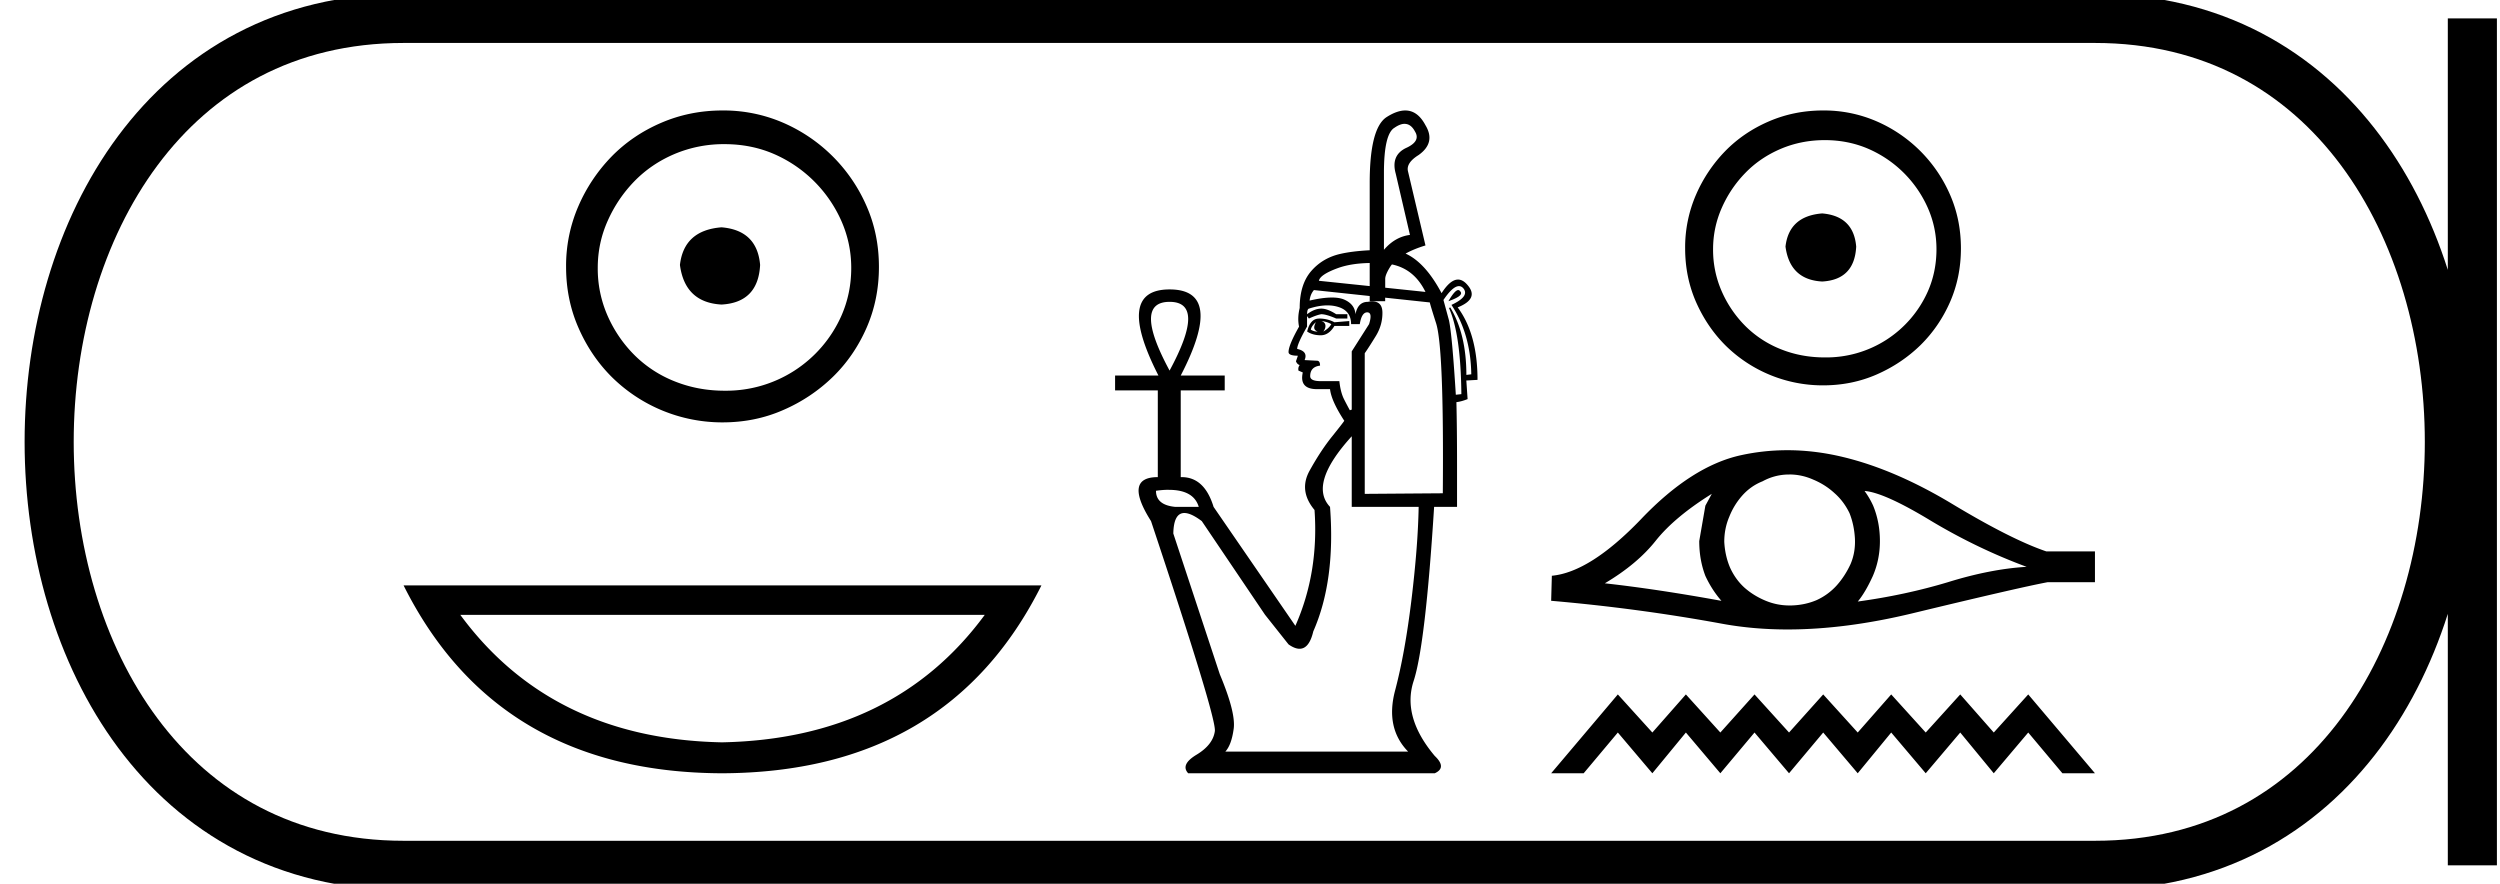 <svg xmlns="http://www.w3.org/2000/svg" width="50.92" height="18"><path d="M14.696 4.63c-.511.04-.793.295-.847.766.067.51.35.78.847.807.497-.027.76-.296.786-.807-.04-.47-.302-.726-.786-.766zm.06-1.694c.363 0 .7.067 1.009.201a2.659 2.659 0 011.371 1.361c.134.303.202.622.202.959 0 .35-.068.675-.202.978a2.567 2.567 0 01-2.38 1.523c-.363 0-.702-.065-1.018-.192a2.426 2.426 0 01-.817-.535 2.621 2.621 0 01-.544-.796 2.38 2.38 0 01-.202-.978c0-.337.067-.656.202-.958.134-.303.316-.572.544-.807.229-.235.5-.42.817-.555a2.574 2.574 0 011.018-.201zm-.04-.686c-.444 0-.86.084-1.25.252-.39.168-.726.397-1.009.686a3.36 3.36 0 00-.675 1.008 3.053 3.053 0 00-.252 1.24c0 .444.084.857.252 1.24.168.384.393.717.675.999a3.2 3.2 0 002.259.928c.444 0 .857-.084 1.24-.253a3.36 3.36 0 001.009-.675c.289-.282.517-.615.685-.998.168-.384.252-.797.252-1.24 0-.444-.084-.858-.252-1.24a3.268 3.268 0 00-1.694-1.695 3.053 3.053 0 00-1.24-.252zM20.058 12.523q-1.86 2.528-5.353 2.597-3.47-.069-5.33-2.597zm-11.838-.6q1.906 3.812 6.485 3.827 4.601-.015 6.507-3.827zM28.61 2.523q.128 0 .21.155.125.201-.19.34-.303.152-.202.518l.29 1.249q-.303.038-.53.303V3.523q0-.795.215-.921.115-.08.207-.08zm-.712 2.834v.47l-1.035-.108q.025-.127.391-.26.267-.096.644-.102zm.453.029q.455.094.683.56l-.82-.086v-.18q0-.088.113-.264l.024-.03zm1.35.522q-.068 0-.2.227.328-.114.24-.202-.017-.025-.04-.025zm-2.9.656q-.039.076-.032.12.006.044.069.07-.076 0-.139-.039.013-.075.101-.151zm.113-.025q.113.012.202.063-.05.088-.164.151.05-.063.044-.126-.007-.063-.082-.088zm-.05-.05q-.177 0-.24.264.113.076.277.076.164 0 .278-.19h.303v-.1l-.303.025q-.14-.076-.316-.076zm-3.042-.341q.757 0 0 1.4-.757-1.4 0-1.4zm5.894-.32q.049 0 .087.042.14.164-.24.34.392.594.404 1.414l-.1.012q0-.832-.329-1.375l-.025.013q.24.53.252 1.754l-.113.012q-.076-1.224-.139-1.514L29.4 6.11q.19-.282.316-.282zm-2.678.392q.123 0 .229.035.252.082.252.347h.177q.038-.24.151-.24.114 0 .038.24l-.353.555v1.186l-.038.013q-.05-.089-.12-.227-.07-.14-.094-.366H26.9q-.214 0-.214-.101 0-.19.201-.215 0-.1-.063-.1l-.252-.013q.076-.177-.151-.227 0-.101.201-.455v-.214l.038.05q.164-.075.253-.088.1 0 .303.088h.227V6.4h-.227q-.177-.114-.303-.114-.14 0-.29.114 0-.101.037-.114.205-.066.377-.066zm-.276-.312l1.136.121v.106h.315v-.072l.909.097q.013.063.126.417.164.492.139 3.47l-1.59.012V7.195q.088-.126.227-.353.139-.228.133-.486-.006-.217-.21-.217-.04 0-.087.009-.202 0-.252.252-.013-.202-.227-.297-.098-.043-.253-.043-.186 0-.454.062.013-.126.088-.214zm-2.956 4.069q.507 0 .61.347h-.48q-.391-.038-.391-.328.141-.02.26-.02zm3.726-1.091v1.438h1.363q-.013.782-.145 1.88-.133 1.098-.335 1.861-.202.764.265 1.243h-3.722q.126-.138.17-.467.044-.328-.284-1.11l-.946-2.864q.008-.418.225-.418.136 0 .355.165l1.287 1.906.48.605q.126.089.224.089.197 0 .28-.354.455-1.034.341-2.536-.441-.467.442-1.438zm1.09-6.636q-.17 0-.383.137-.341.227-.341 1.338v1.372q-.35.018-.593.073-.366.082-.6.353-.233.271-.233.75-.05.203-.013.38-.214.378-.214.517 0 .075.19.075l-.039.114q.026.063.076.076-.038.05-.025.113l.088.038q-.076.34.29.34h.265q.026.24.29.644-.012.025-.245.316-.234.29-.461.7t.1.801q.09 1.275-.39 2.36l-1.666-2.423q-.185-.606-.65-.606h-.019V7.952h.896v-.303h-.896q.909-1.754-.227-1.754-1.123 0-.227 1.754h-.883v.303h.87v1.766q-.706 0-.138.896 1.337 4.013 1.3 4.278-.038.278-.373.48-.334.201-.17.378h5.022q.252-.114 0-.353-.669-.795-.43-1.527.24-.732.417-3.546h.467v-.833q0-.757-.013-1.3.101-.012.228-.062l-.026-.379.228-.013q0-.933-.404-1.476.441-.177.202-.454-.094-.113-.195-.113-.158 0-.335.277-.33-.622-.733-.806.17-.095.405-.166l-.354-1.501q-.05-.177.215-.341.353-.252.139-.606-.159-.301-.411-.301zM37.114 4.347c-.45.036-.7.261-.747.676.06.45.308.687.747.711.438-.024.67-.26.693-.711-.035-.415-.266-.64-.693-.676zm.053-1.493c.32 0 .616.06.889.178a2.344 2.344 0 011.209 1.2c.118.267.177.548.177.844 0 .308-.059.596-.177.862a2.262 2.262 0 01-2.097 1.342c-.32 0-.62-.056-.898-.168a2.138 2.138 0 01-.72-.471 2.31 2.31 0 01-.48-.703 2.098 2.098 0 01-.178-.862c0-.296.06-.577.178-.844s.278-.504.48-.711c.201-.207.441-.37.72-.489.278-.118.577-.178.897-.178zm-.035-.604c-.391 0-.759.074-1.102.222-.344.148-.64.35-.89.605a2.962 2.962 0 00-.595.888 2.691 2.691 0 00-.222 1.094c0 .39.074.755.222 1.093.149.337.347.63.596.88a2.82 2.82 0 001.99.817c.392 0 .756-.074 1.094-.222.338-.148.634-.347.889-.595.254-.25.456-.543.604-.88.148-.338.222-.702.222-1.093 0-.392-.074-.756-.222-1.094a2.88 2.88 0 00-1.493-1.493 2.691 2.691 0 00-1.093-.222zM34.865 10.06l-.13.24-.125.721q0 .38.124.707.131.284.328.51-1.319-.24-2.375-.357.663-.393 1.042-.874.386-.481 1.136-.948zM37.977 10q.4.03 1.348.605.947.568 1.953.94-.736.044-1.603.313-.875.263-1.836.394.153-.183.306-.518.145-.335.145-.714 0-.386-.138-.721-.073-.16-.175-.299zm-1.533-.336q.251 0 .484.103.247.102.437.277.19.167.306.408.095.24.11.517.014.277-.088.518-.11.24-.277.43-.175.196-.415.306-.24.102-.518.109h-.036q-.25 0-.481-.095-.248-.102-.437-.27-.183-.167-.292-.408-.102-.24-.117-.524 0-.27.102-.51.095-.24.263-.43.175-.197.415-.292.24-.131.51-.138h.034zm-.04-.494q-.477 0-.941.101-1.006.219-2.04 1.305-1.035 1.078-1.815 1.151l-.014.51q1.77.153 3.475.466.638.118 1.342.118 1.178 0 2.542-.329 2.172-.525 2.755-.634h.962v-.627h-.991q-.707-.24-1.895-.954-1.18-.714-2.252-.97-.572-.137-1.128-.137zM32.952 14.144l-1.358 1.606h.662l.696-.83.703.83.683-.83.702.83.696-.83.703.83.696-.83.703.83.682-.83.703.83.703-.83.683.83.702-.83.696.83h.663l-1.359-1.606-.702.776-.683-.776-.703.776-.703-.776-.682.776-.703-.776-.696.776-.703-.776-.696.776-.702-.776-.683.776-.703-.776z"/><path d="M8.22.375c-9.625 0-9.625 17.25 0 17.25M8.22.375h34.45M8.22 17.625h34.45M50.357.375v17.25M42.67.375c9.625 0 9.625 17.25 0 17.25" fill="none" stroke="#000"/></svg>